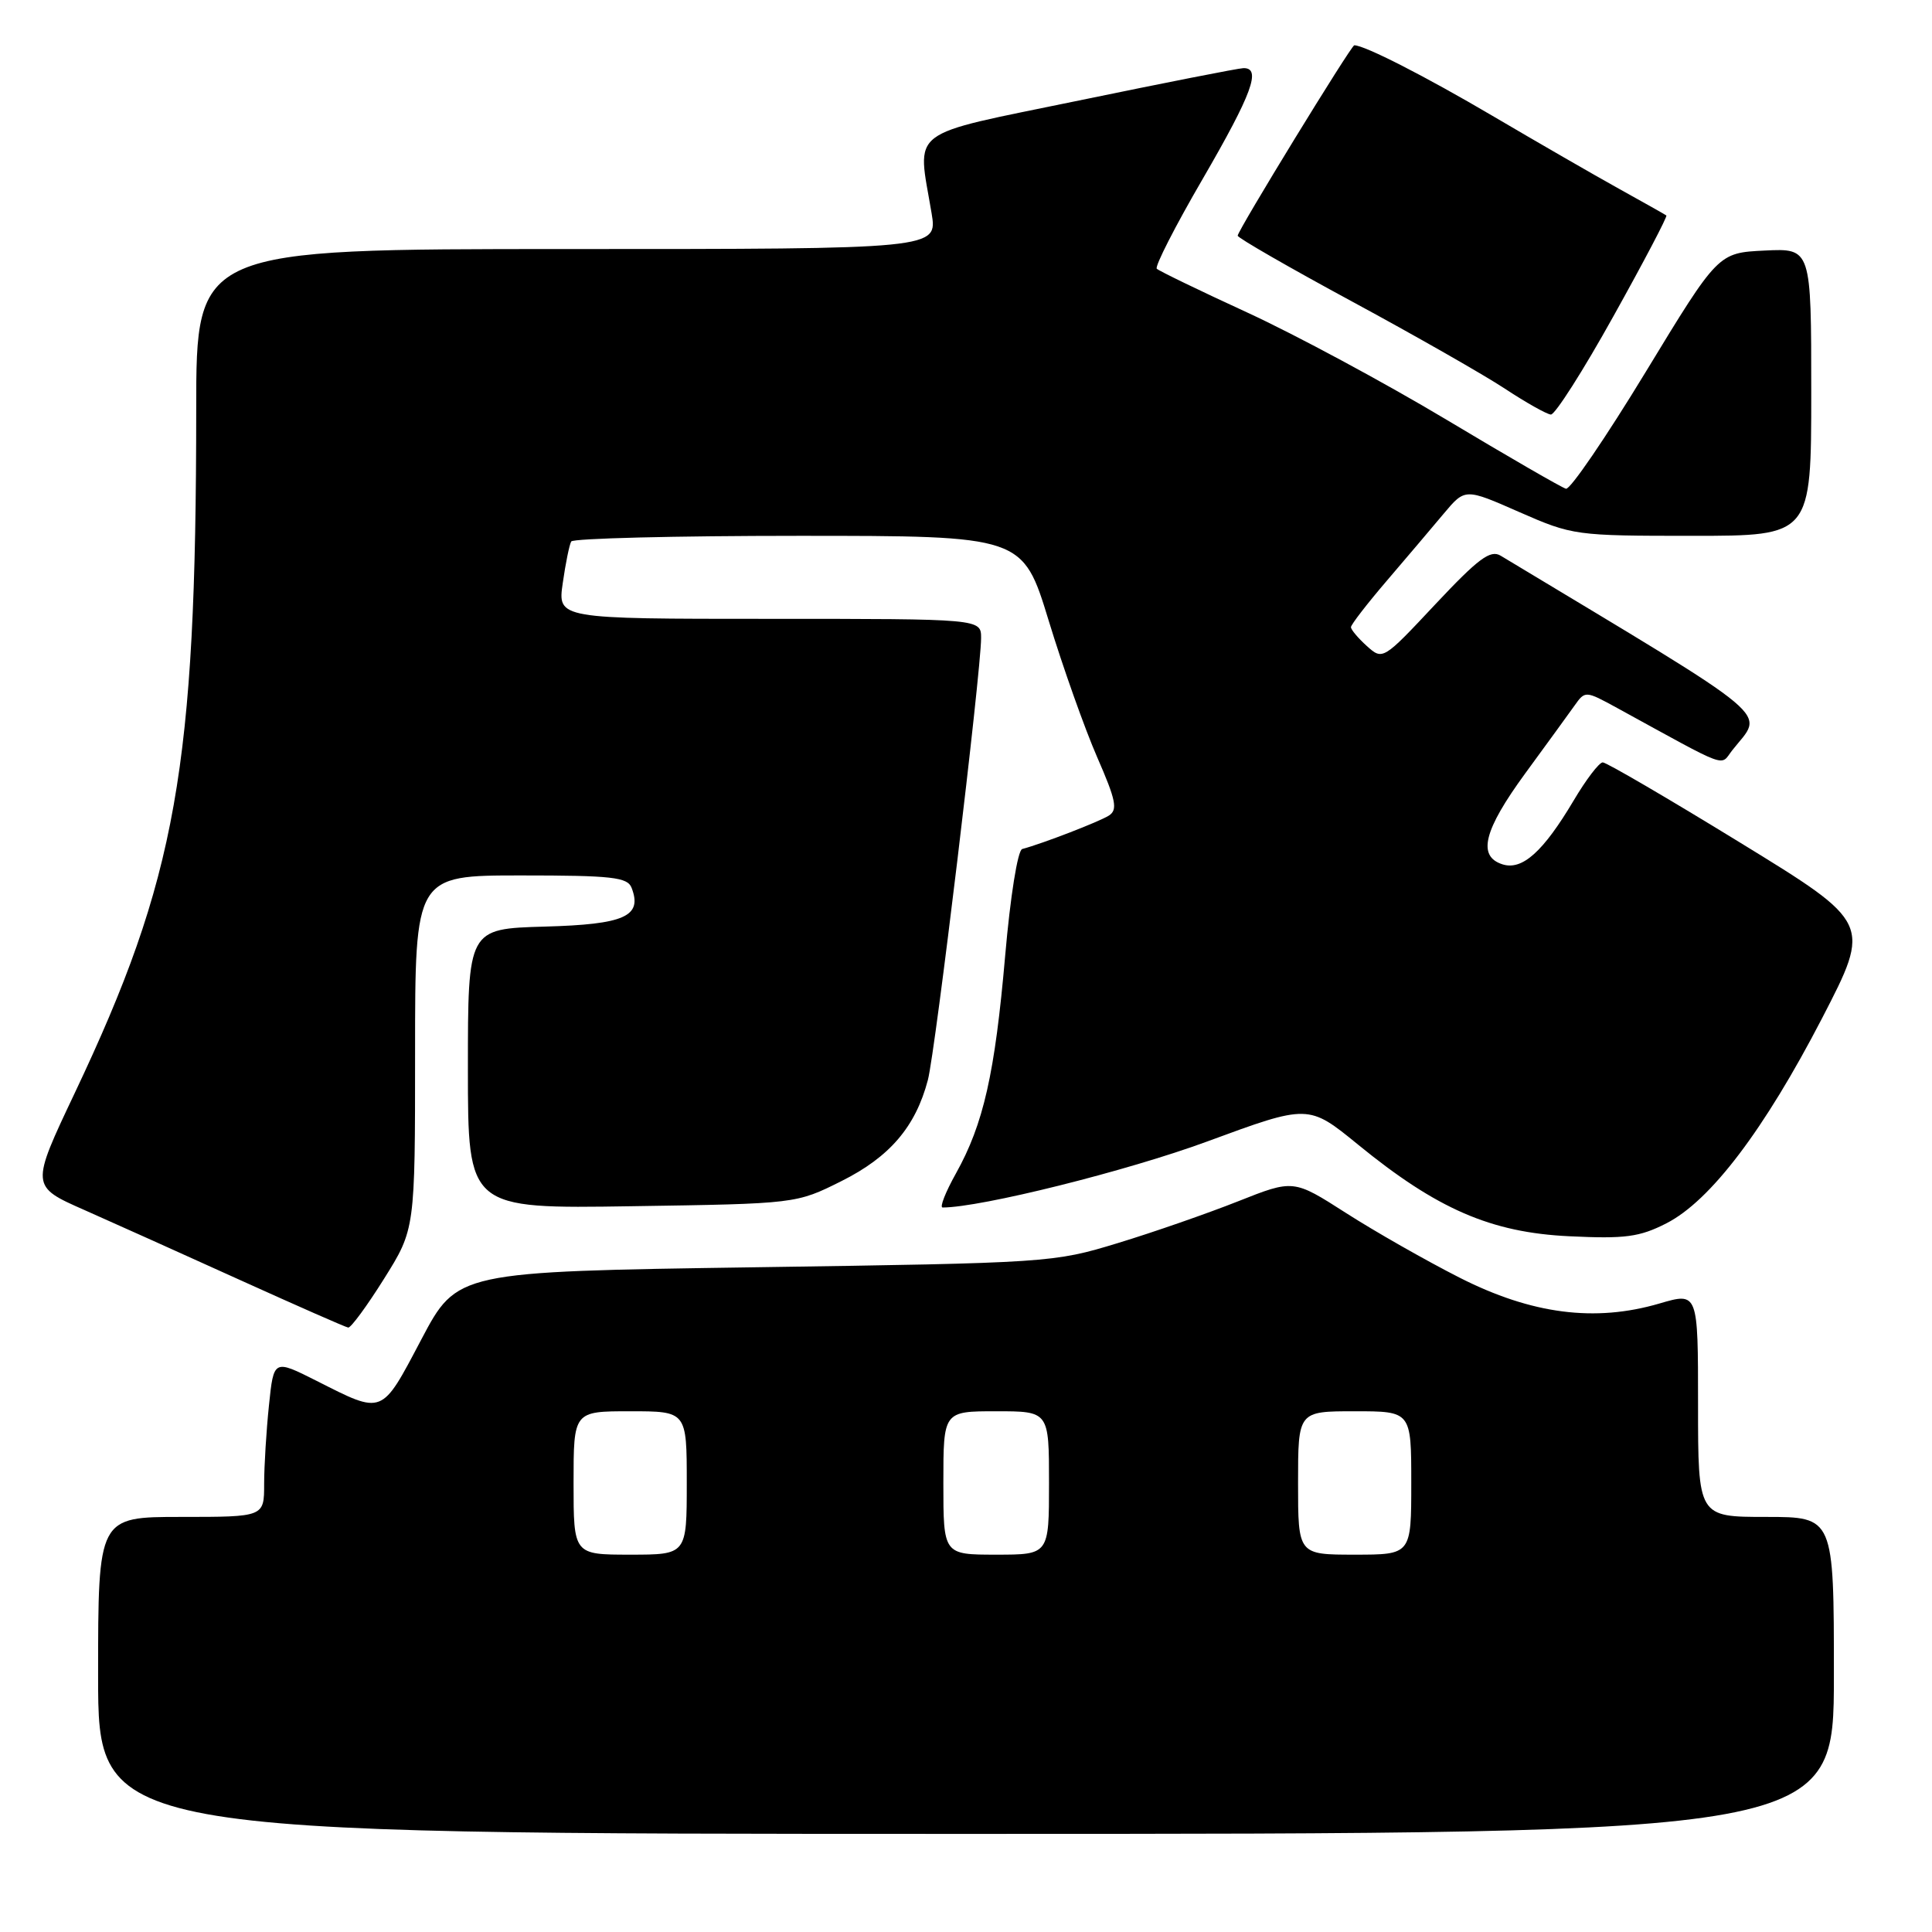 <?xml version="1.0" encoding="UTF-8" standalone="no"?>
<!DOCTYPE svg PUBLIC "-//W3C//DTD SVG 1.1//EN" "http://www.w3.org/Graphics/SVG/1.1/DTD/svg11.dtd" >
<svg xmlns="http://www.w3.org/2000/svg" xmlns:xlink="http://www.w3.org/1999/xlink" version="1.1" viewBox="0 0 256 256">
 <g >
 <path fill="currentColor"
d=" M 243.00 222.00 C 243.00 201.00 243.00 201.00 234.00 201.00 C 225.00 201.00 225.00 201.00 225.00 186.11 C 225.00 171.22 225.00 171.22 219.89 172.72 C 211.33 175.23 202.94 174.14 193.39 169.29 C 188.94 167.03 182.16 163.17 178.34 160.72 C 171.39 156.27 171.39 156.27 164.05 159.18 C 160.01 160.78 152.84 163.28 148.10 164.72 C 139.61 167.31 138.98 167.35 100.04 167.92 C 60.57 168.50 60.57 168.50 55.82 177.50 C 50.49 187.60 50.83 187.46 41.93 182.96 C 36.27 180.11 36.27 180.11 35.64 186.20 C 35.29 189.55 35.00 194.25 35.00 196.65 C 35.00 201.00 35.00 201.00 24.00 201.00 C 13.00 201.00 13.00 201.00 13.00 222.00 C 13.00 243.00 13.00 243.00 128.00 243.00 C 243.00 243.00 243.00 243.00 243.00 222.00 Z  M 50.89 169.44 C 55.00 162.88 55.00 162.88 55.00 139.44 C 55.00 116.00 55.00 116.00 69.03 116.00 C 81.10 116.00 83.15 116.23 83.69 117.64 C 85.15 121.43 82.77 122.49 72.14 122.78 C 62.00 123.07 62.00 123.07 62.00 141.62 C 62.00 160.17 62.00 160.17 83.75 159.83 C 105.50 159.50 105.50 159.50 111.50 156.50 C 117.90 153.30 121.32 149.30 122.95 143.10 C 123.94 139.35 130.00 88.98 130.00 84.54 C 130.00 82.00 130.00 82.00 101.94 82.00 C 73.88 82.00 73.88 82.00 74.57 77.25 C 74.94 74.64 75.45 72.16 75.69 71.75 C 75.92 71.34 89.48 71.00 105.82 71.00 C 135.52 71.00 135.52 71.00 138.96 82.25 C 140.85 88.44 143.74 96.57 145.38 100.33 C 147.88 106.05 148.13 107.30 146.93 108.07 C 145.65 108.88 138.18 111.77 135.45 112.50 C 134.85 112.66 133.87 118.79 133.19 126.64 C 131.83 142.27 130.32 148.94 126.67 155.48 C 125.28 157.97 124.48 160.00 124.90 160.00 C 129.96 160.00 149.35 155.16 159.94 151.26 C 173.38 146.31 173.38 146.31 179.94 151.66 C 190.40 160.21 197.56 163.32 207.94 163.81 C 215.35 164.17 217.25 163.91 220.80 162.10 C 226.64 159.12 233.75 149.75 241.44 134.91 C 247.95 122.31 247.95 122.31 230.59 111.66 C 221.04 105.80 212.84 101.01 212.37 101.02 C 211.89 101.03 210.16 103.30 208.52 106.07 C 204.48 112.87 201.70 115.36 199.09 114.53 C 195.73 113.46 196.59 110.02 202.10 102.48 C 204.91 98.64 207.85 94.60 208.63 93.50 C 210.04 91.51 210.07 91.51 214.28 93.81 C 229.41 102.10 227.87 101.54 229.53 99.42 C 233.73 94.06 236.20 96.13 198.84 73.63 C 197.48 72.81 195.88 74.01 190.20 80.06 C 183.25 87.48 183.22 87.49 181.11 85.60 C 179.95 84.55 179.00 83.42 179.01 83.10 C 179.01 82.77 181.15 80.00 183.76 76.95 C 186.37 73.90 189.77 69.89 191.31 68.05 C 194.13 64.69 194.13 64.69 201.31 67.85 C 208.38 70.95 208.76 71.00 224.25 71.00 C 240.00 71.00 240.00 71.00 240.00 51.95 C 240.00 32.90 240.00 32.90 233.83 33.20 C 227.66 33.50 227.66 33.50 218.08 49.26 C 212.81 57.93 208.05 64.91 207.50 64.76 C 206.95 64.62 199.82 60.50 191.66 55.61 C 183.49 50.72 171.63 44.34 165.31 41.43 C 158.98 38.52 153.57 35.90 153.28 35.61 C 152.99 35.32 155.73 29.95 159.38 23.68 C 165.92 12.40 167.18 8.97 164.75 9.03 C 164.06 9.05 154.28 10.98 143.00 13.31 C 119.87 18.09 121.53 16.82 123.44 28.25 C 124.23 33.00 124.23 33.00 75.11 33.00 C 26.00 33.00 26.00 33.00 26.00 54.25 C 25.99 101.80 23.40 116.35 9.90 144.84 C 4.05 157.19 4.05 157.19 11.20 160.34 C 15.12 162.08 24.45 166.27 31.92 169.66 C 39.39 173.04 45.79 175.86 46.14 175.91 C 46.49 175.96 48.63 173.05 50.89 169.44 Z  M 213.80 41.88 C 217.82 34.67 220.97 28.67 220.80 28.55 C 220.64 28.43 217.80 26.83 214.50 25.00 C 211.20 23.17 203.68 18.83 197.78 15.36 C 188.86 10.11 180.81 6.00 179.45 6.00 C 179.04 6.00 164.00 30.55 164.00 31.23 C 164.00 31.52 170.83 35.45 179.17 39.96 C 187.51 44.47 196.63 49.67 199.42 51.51 C 202.21 53.35 204.95 54.89 205.50 54.93 C 206.05 54.96 209.79 49.10 213.80 41.88 Z  M 76.00 196.50 C 76.00 187.00 76.00 187.00 83.50 187.00 C 91.00 187.00 91.00 187.00 91.00 196.50 C 91.00 206.00 91.00 206.00 83.50 206.00 C 76.00 206.00 76.00 206.00 76.00 196.50 Z  M 125.00 196.50 C 125.00 187.00 125.00 187.00 132.00 187.00 C 139.00 187.00 139.00 187.00 139.00 196.50 C 139.00 206.00 139.00 206.00 132.00 206.00 C 125.00 206.00 125.00 206.00 125.00 196.50 Z  M 172.00 196.50 C 172.00 187.00 172.00 187.00 179.50 187.00 C 187.00 187.00 187.00 187.00 187.00 196.50 C 187.00 206.00 187.00 206.00 179.50 206.00 C 172.00 206.00 172.00 206.00 172.00 196.50 Z "/>
</g>
</svg>
